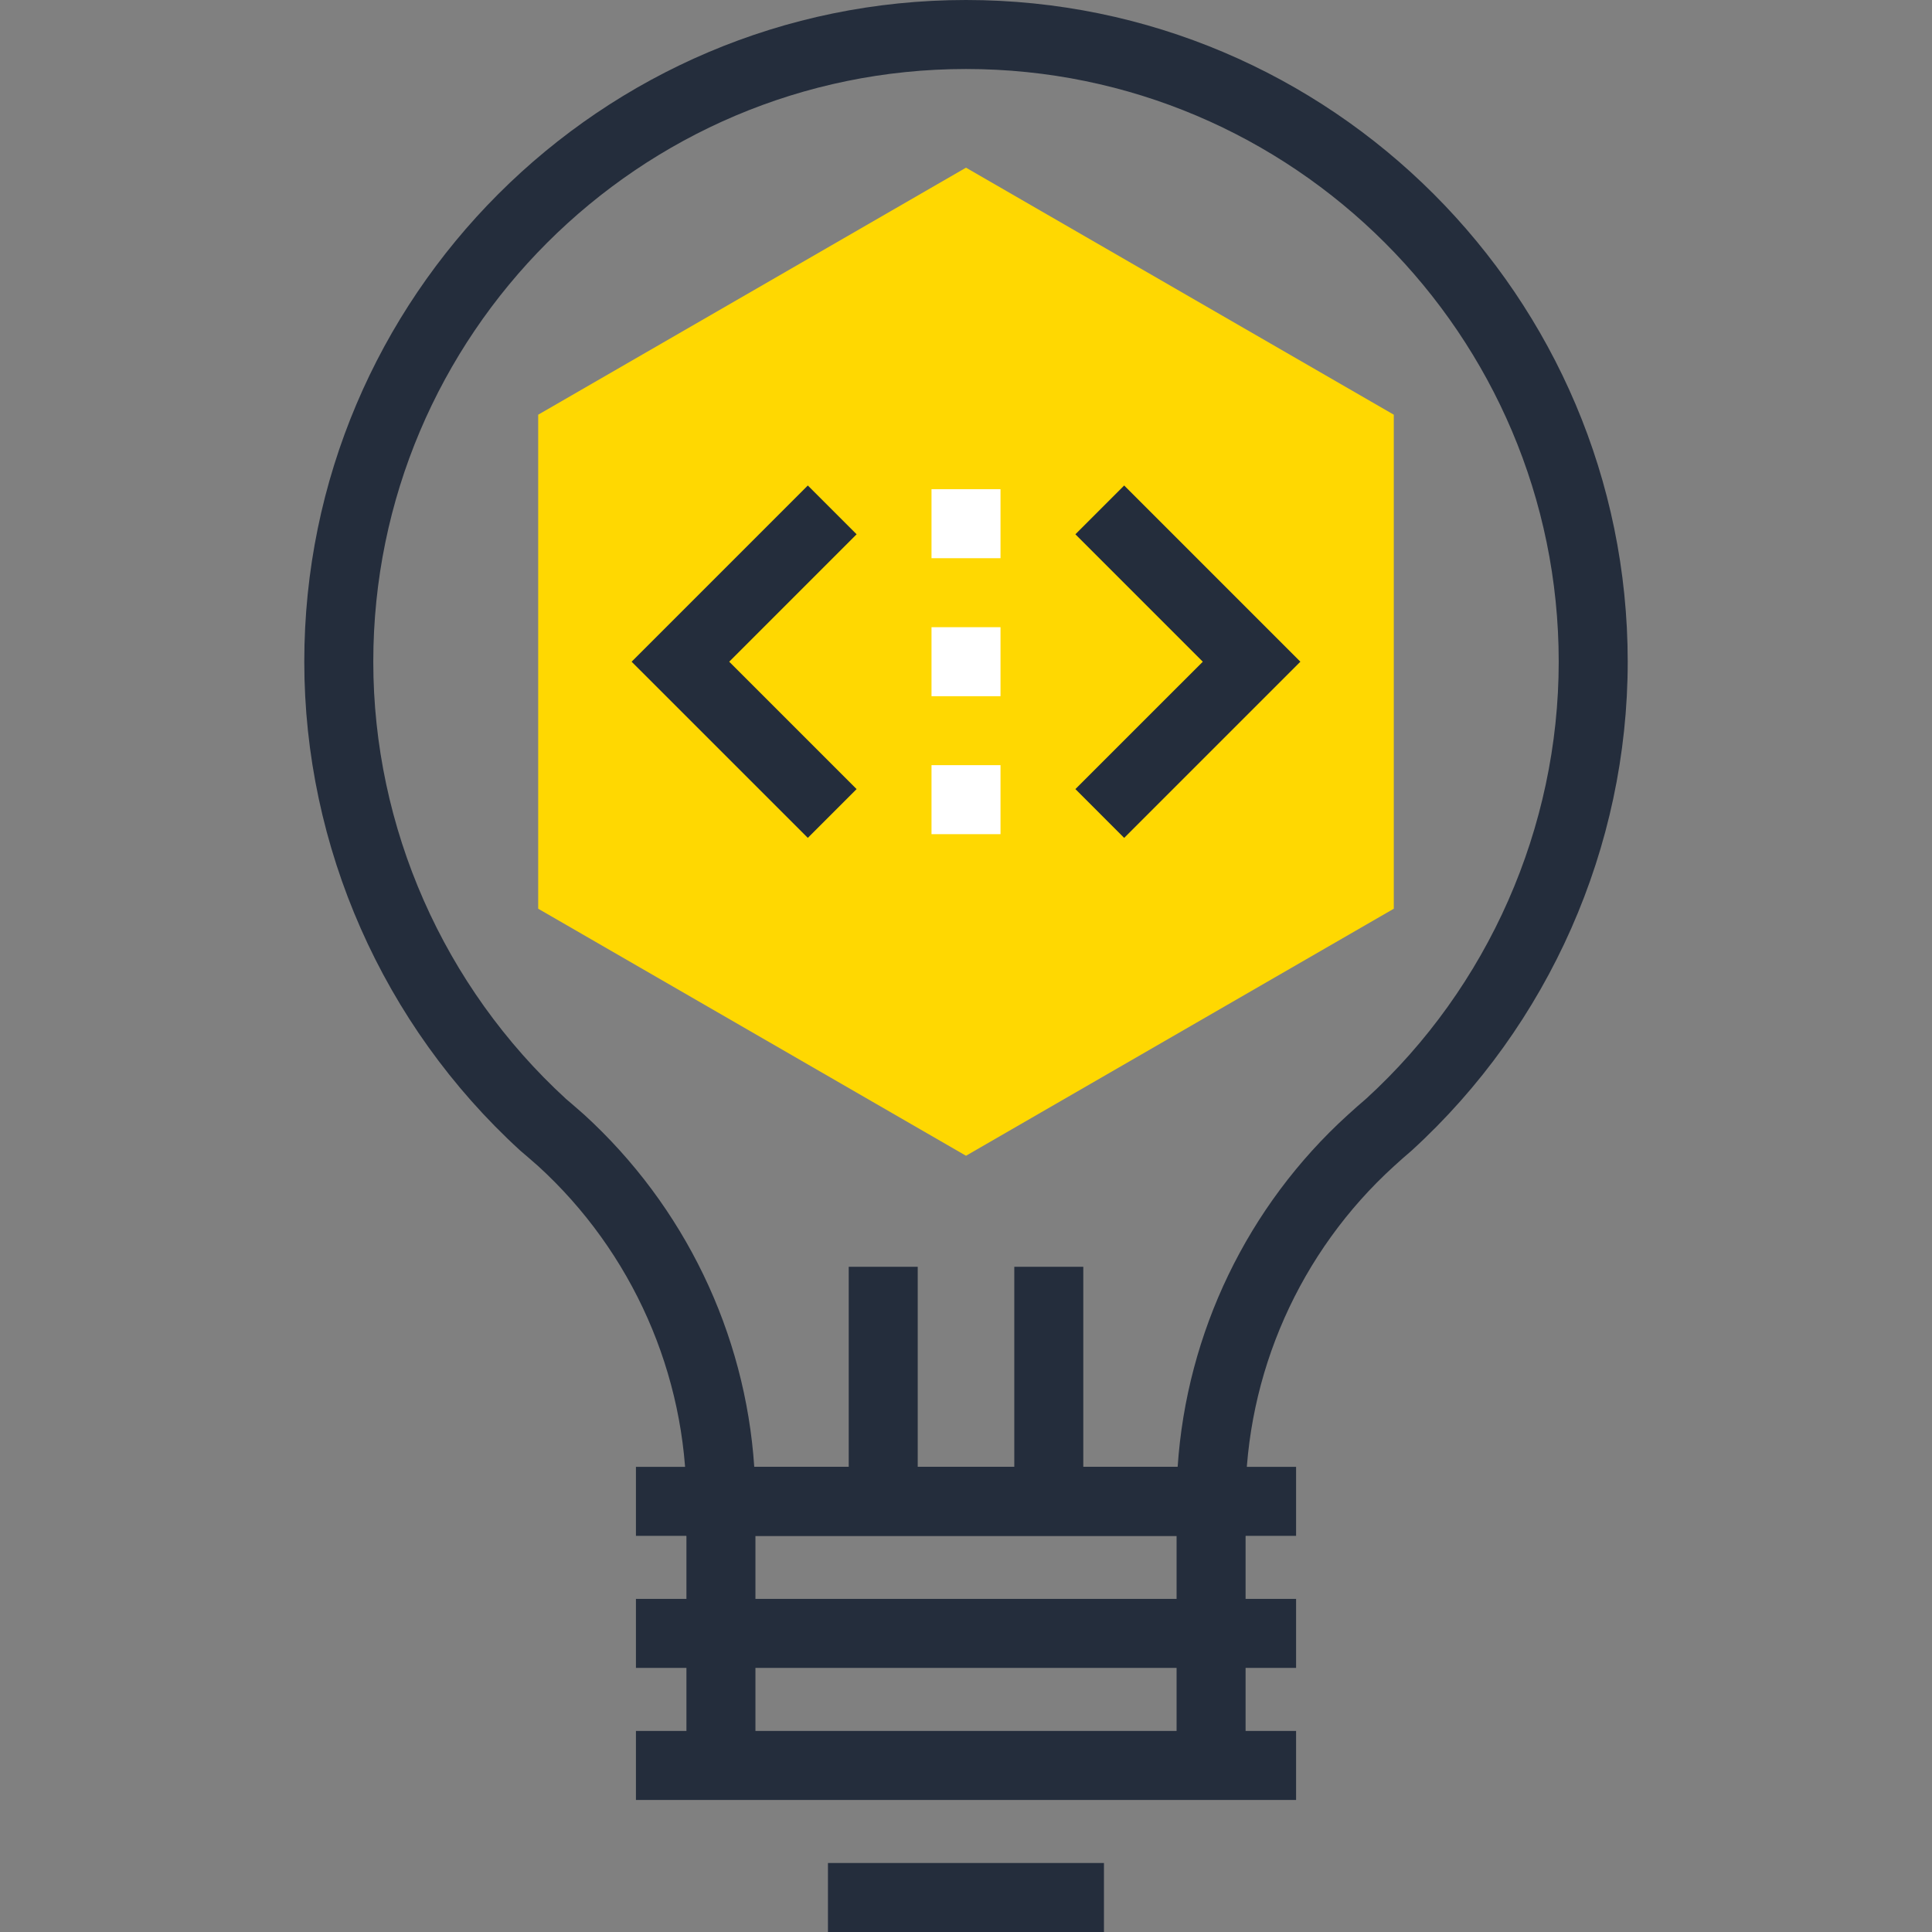 <?xml version="1.0" encoding="iso-8859-1"?>
<!-- Generator: Adobe Illustrator 19.0.0, SVG Export Plug-In . SVG Version: 6.00 Build 0)  -->
<svg version="1.1" id="Layer_1" xmlns="http://www.w3.org/2000/svg" xmlns:xlink="http://www.w3.org/1999/xlink" x="0px" y="0px"
	 viewBox="0 0 512.008 512.008" style="enable-background:new 0 0 512.008 512.008;" xml:space="preserve">
<rect x="0" y="0" width="512.008" height="512.008" fill="#808080" stroke="none"/>
<g>
	<rect x="311.811" y="397.901" style="fill:#242D3C;" width="18.286" height="69.98"/>
	<rect x="181.916" y="397.901" style="fill:#242D3C;" width="18.286" height="69.98"/>
	<rect x="168.532" y="388.736" style="fill:#242D3C;" width="174.95" height="18.286"/>
	<rect x="168.532" y="423.731" style="fill:#242D3C;" width="174.95" height="18.286"/>
	<rect x="168.532" y="458.726" style="fill:#242D3C;" width="174.95" height="18.289"/>
	<rect x="219.42" y="493.722" style="fill:#242D3C;" width="73.144" height="18.286"/>
	<path style="fill:#242D3C;" d="M330.076,407.035H181.911v-9.142c0-33.7-14.328-66.099-39.319-88.891l-0.852-0.742
		c-1.229-1.075-2.437-2.135-3.628-3.133l-0.294-0.256c-36.339-33.224-57.178-80.43-57.178-129.508C80.64,78.671,159.306,0,256.003,0
		s175.365,78.671,175.365,175.363c0,49.078-20.851,96.284-57.206,129.508c-1.725,1.462-3.218,2.801-4.685,4.137
		c-25.042,22.738-39.404,55.13-39.404,88.883v9.144H330.076z M199.89,388.749h112.205c2.376-35.558,18.506-69.143,45.084-93.274
		c1.626-1.477,3.29-2.962,4.91-4.334c32.312-29.535,50.993-71.821,50.993-115.779c0-86.612-70.461-157.076-157.076-157.076
		c-86.612,0-157.079,70.464-157.079,157.076c0,43.899,18.614,86.121,51.092,115.884c1.236,1.037,2.493,2.138,3.766,3.254l0.986,0.86
		C181.409,319.665,197.517,353.252,199.89,388.749z"/>
	<rect x="268.803" y="335.718" style="fill:#242D3C;" width="18.286" height="62.17"/>
	<rect x="224.924" y="335.718" style="fill:#242D3C;" width="18.286" height="62.17"/>
</g>
<polygon style="fill:#ffd801;" points="256.003,44.436 142.63,109.901 142.63,240.824 256.003,306.291 369.375,240.824 
	369.375,109.901 "/>
<g>
	<rect x="246.863" y="129.646" style="fill:#FFFFFF;" width="18.286" height="18.286"/>
	<rect x="246.863" y="166.218" style="fill:#FFFFFF;" width="18.286" height="18.286"/>
	<rect x="246.863" y="202.778" style="fill:#FFFFFF;" width="18.286" height="18.286"/>
</g>
<g>
	<polygon style="fill:#242D3C;" points="214.083,222.049 167.388,175.363 214.083,128.663 227.013,141.594 193.252,175.363 
		227.011,209.121 	"/>
	<polygon style="fill:#242D3C;" points="297.925,222.054 284.995,209.121 318.761,175.363 284.995,141.594 297.925,128.663 
		344.617,175.363 	"/>
</g>
<g>
</g>
<g>
</g>
<g>
</g>
<g>
</g>
<g>
</g>
<g>
</g>
<g>
</g>
<g>
</g>
<g>
</g>
<g>
</g>
<g>
</g>
<g>
</g>
<g>
</g>
<g>
</g>
<g>
</g>
</svg>
